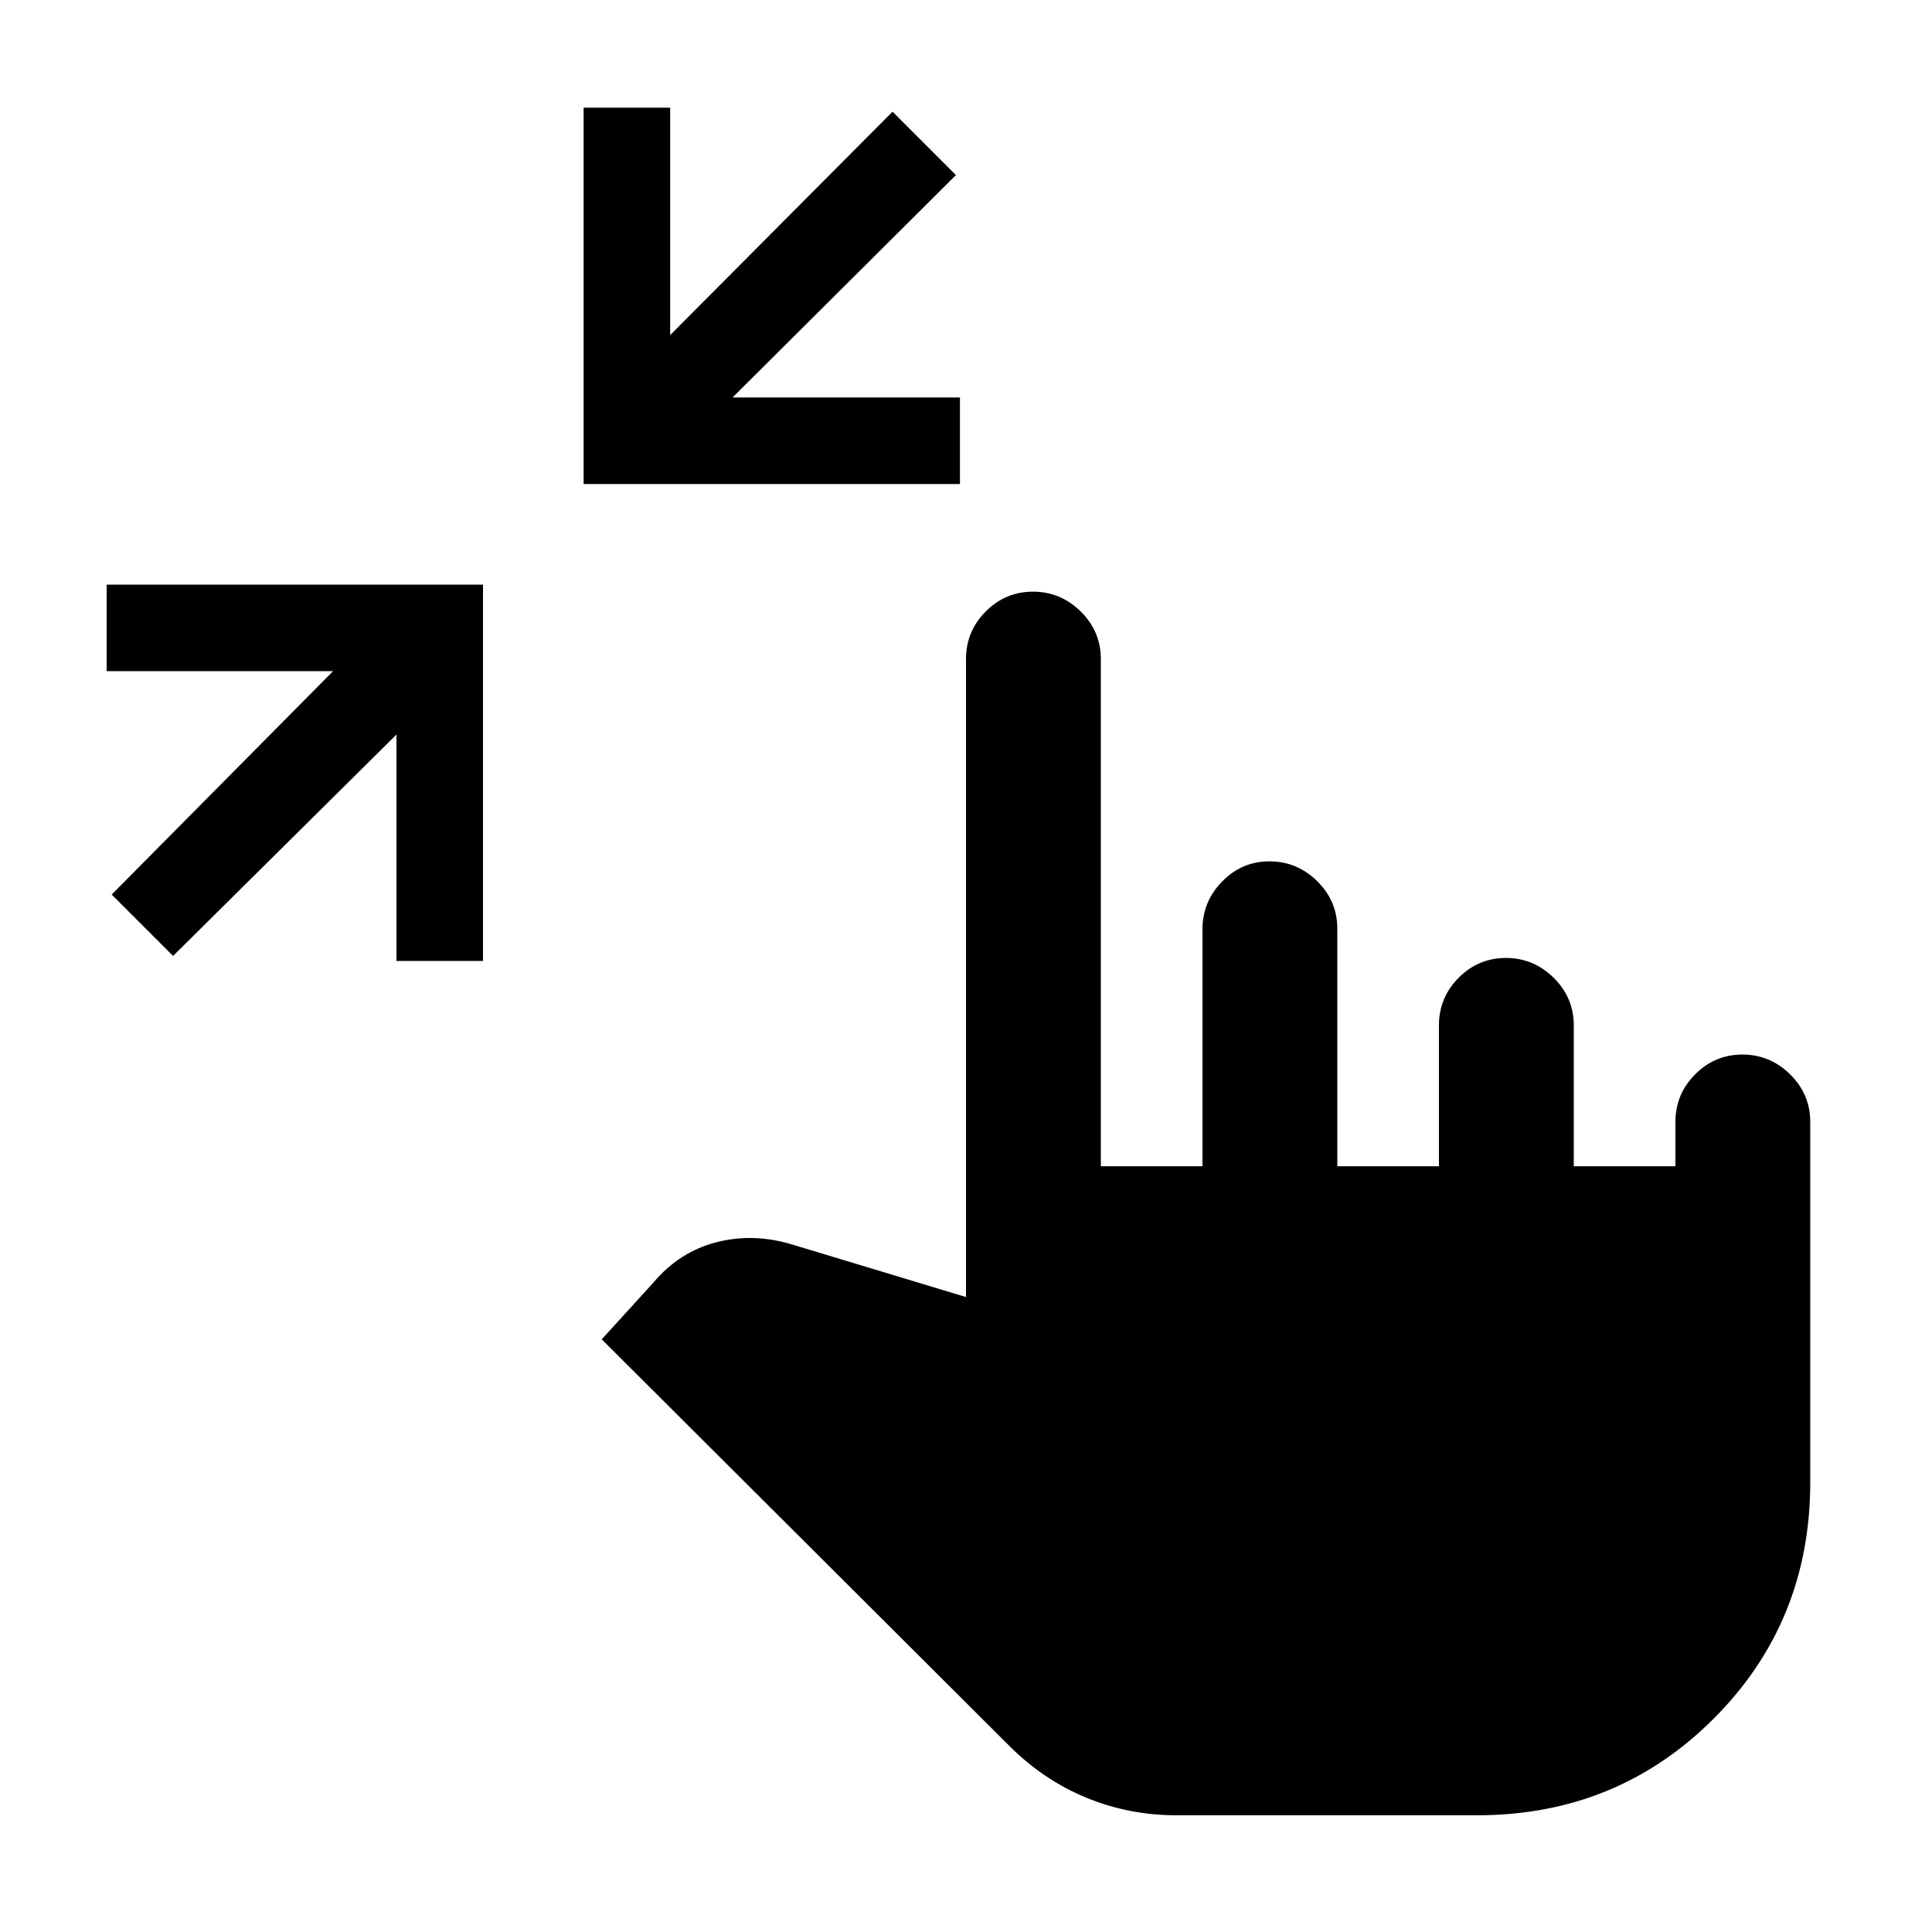 <svg xmlns="http://www.w3.org/2000/svg" height="20" viewBox="0 -960 960 960" width="20"><path d="m86-485-30.5-30.5 110-111H53v-43h187v187h-43V-595L86-485Zm204-234.5v-187h43v113l110.5-111L475-873 364-762.5h113v43H290ZM584.5-58q-23.5 0-44.75-8.75T501.5-92.5L299-294.5l25.5-28q13-15.5 31.5-20.25t38 1.25l86 26v-317q0-13.8 9.79-23.65 9.79-9.85 23.5-9.85t23.71 9.85q10 9.85 10 23.65v252h50.5v-117.74q0-13.76 9.79-23.76 9.79-10 23.5-10t23.71 9.85q10 9.85 10 23.65v118H715v-70q0-13.8 9.79-23.65 9.79-9.85 23.5-9.85t23.71 9.85q10 9.85 10 23.65v70h50.5v-22q0-13.8 9.79-23.65 9.79-9.85 23.5-9.85t23.71 9.85q10 9.85 10 23.65v179q0 69.5-48 117.5T734-58H584.5Z"/></svg>